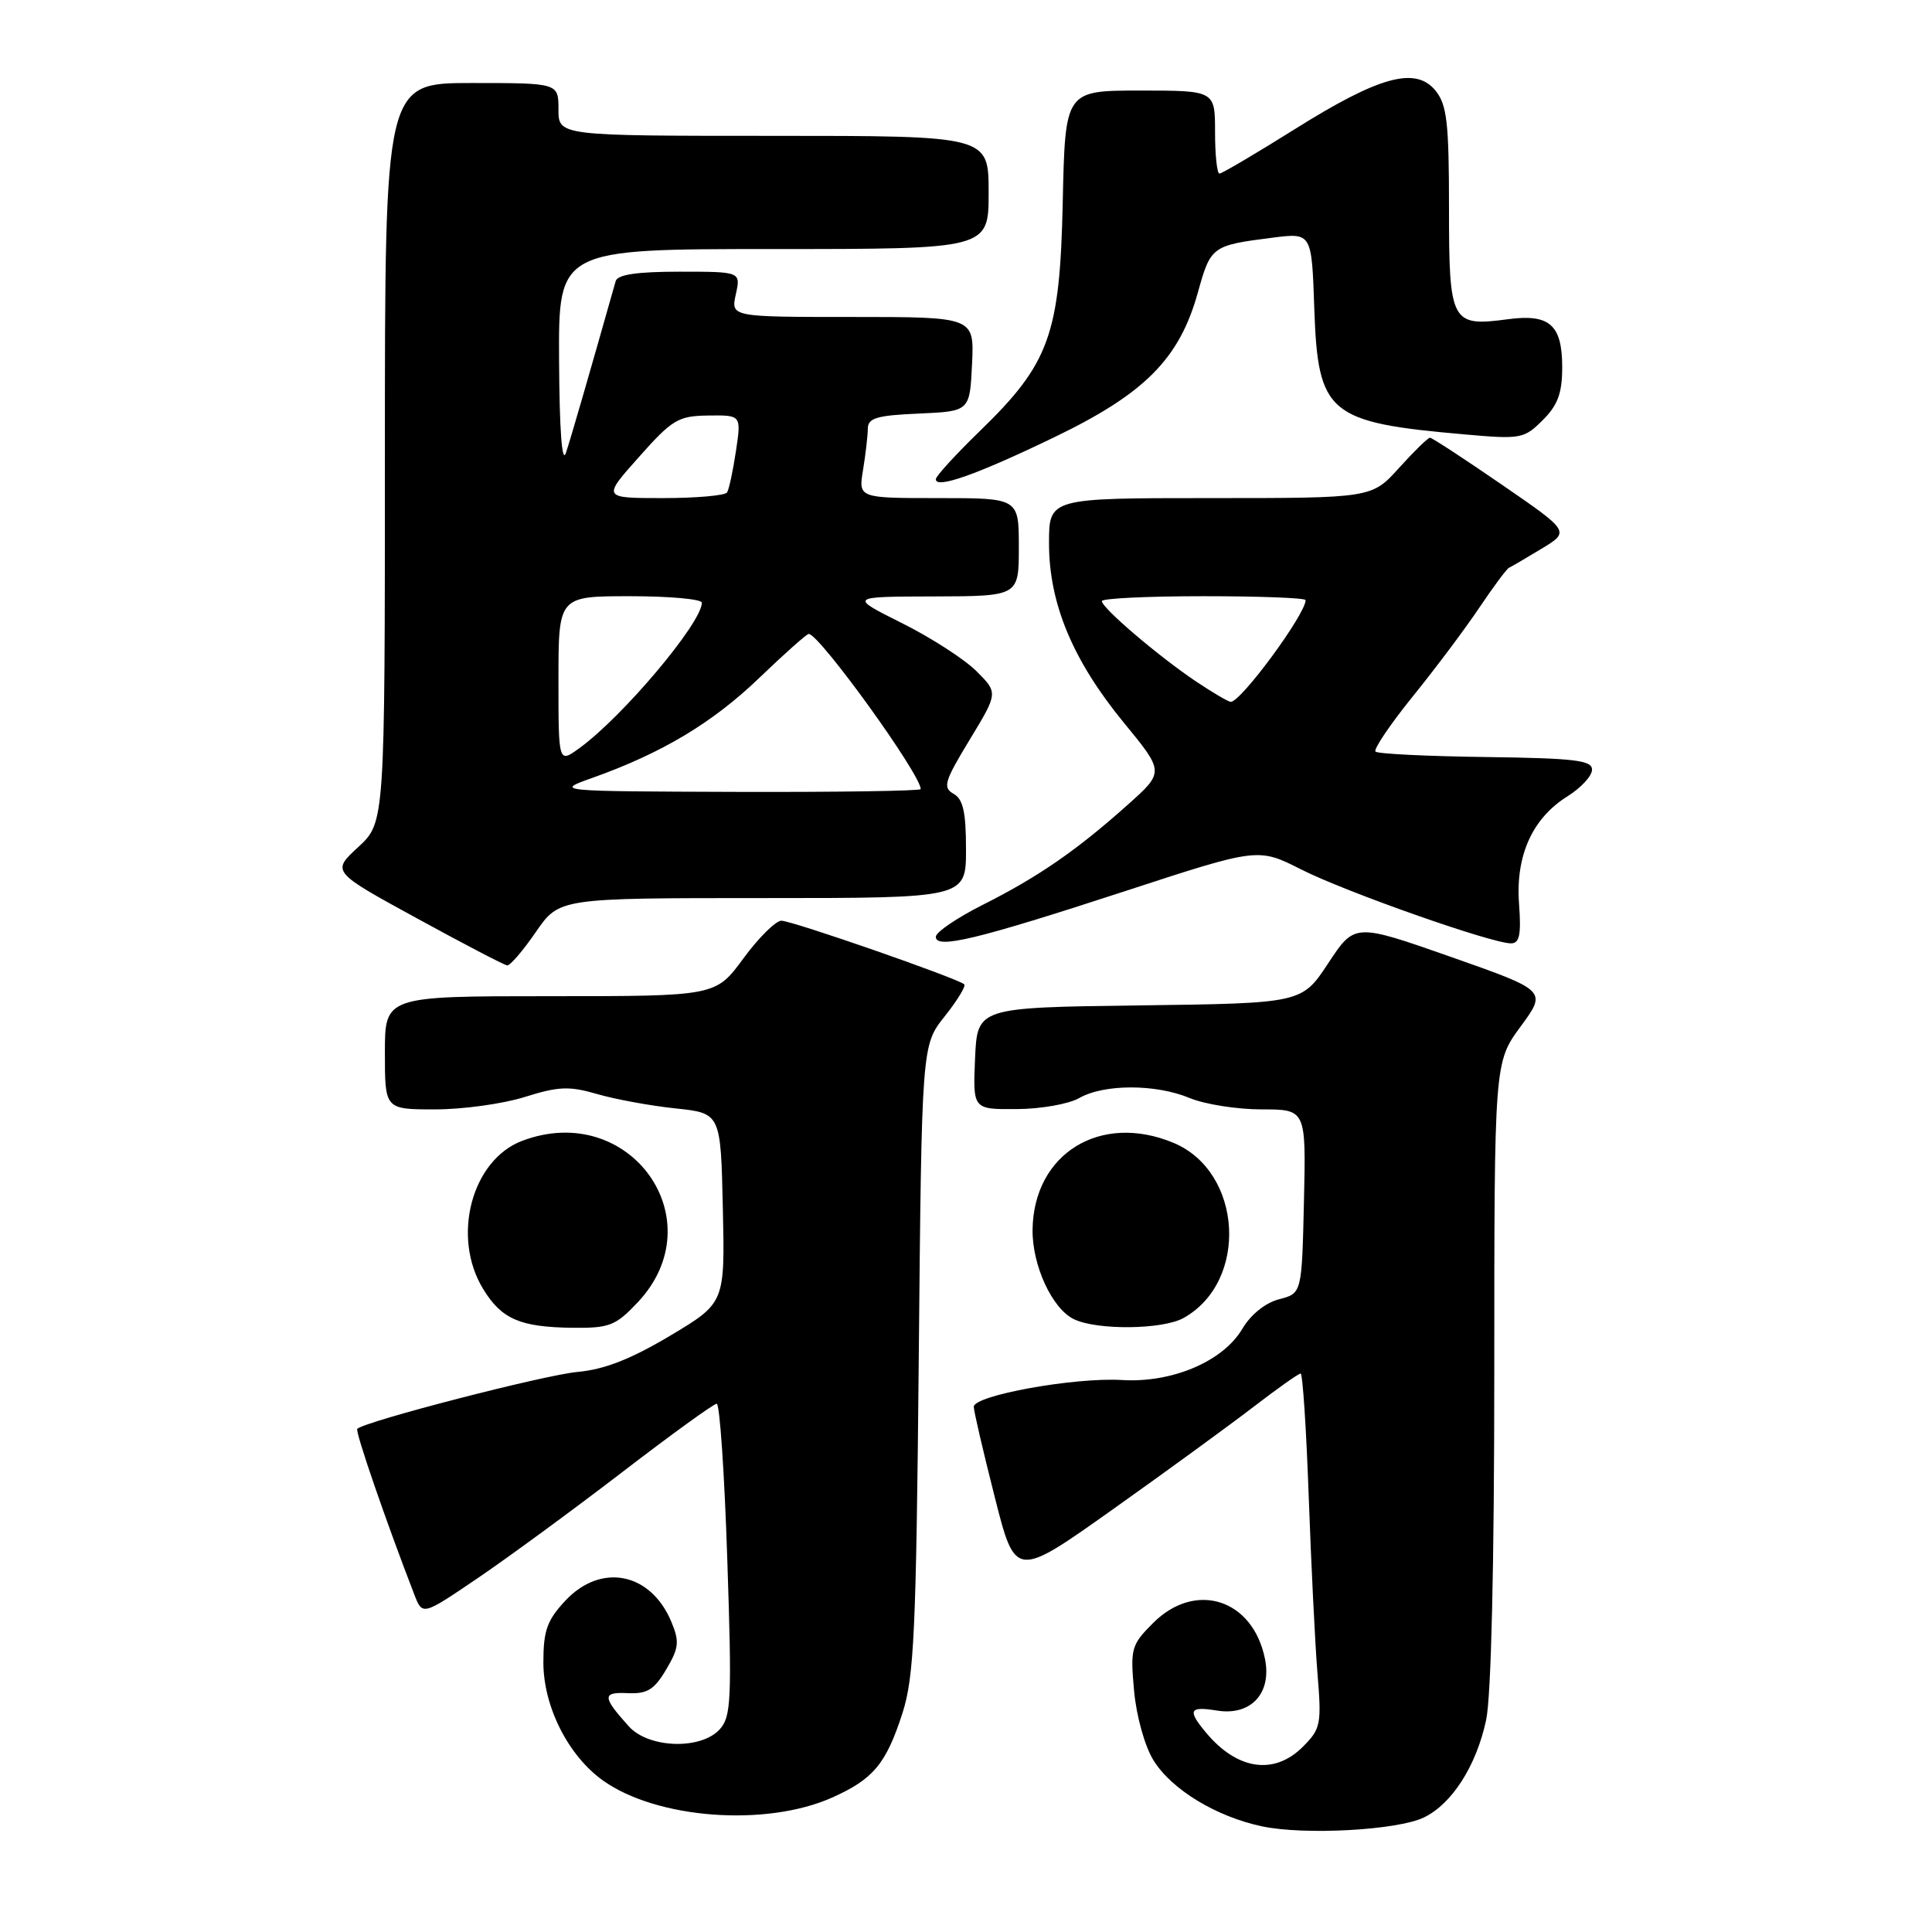 <?xml version="1.0" encoding="UTF-8" standalone="no"?>
<!DOCTYPE svg PUBLIC "-//W3C//DTD SVG 1.1//EN" "http://www.w3.org/Graphics/SVG/1.1/DTD/svg11.dtd" >
<svg xmlns="http://www.w3.org/2000/svg" xmlns:xlink="http://www.w3.org/1999/xlink" version="1.1" viewBox="0 0 256 256">
 <g >
 <path fill="currentColor"
d=" M 188.66 240.83 C 192.39 239.04 195.62 233.99 196.92 227.91 C 197.59 224.80 198.00 207.35 198.00 181.83 C 198.00 140.77 198.00 140.77 201.49 136.02 C 204.98 131.27 204.98 131.27 192.24 126.79 C 179.50 122.32 179.50 122.32 176.00 127.63 C 172.50 132.94 172.50 132.94 151.00 133.22 C 129.50 133.50 129.50 133.50 129.20 140.25 C 128.91 147.00 128.91 147.00 134.70 146.96 C 137.89 146.95 141.62 146.29 143.00 145.50 C 146.28 143.62 153.16 143.62 157.65 145.50 C 159.63 146.32 163.90 147.00 167.15 147.00 C 173.06 147.00 173.06 147.00 172.78 159.19 C 172.50 171.38 172.50 171.38 169.48 172.16 C 167.67 172.63 165.73 174.18 164.61 176.08 C 162.06 180.40 155.30 183.27 148.65 182.86 C 142.40 182.48 128.99 184.90 129.03 186.41 C 129.04 187.01 130.29 192.38 131.80 198.33 C 134.54 209.17 134.54 209.17 147.52 199.95 C 154.66 194.88 163.05 188.76 166.17 186.36 C 169.29 183.96 172.07 182.00 172.34 182.00 C 172.61 182.00 173.09 189.31 173.41 198.25 C 173.73 207.19 174.25 217.75 174.57 221.71 C 175.13 228.49 175.01 229.08 172.63 231.46 C 168.84 235.25 163.95 234.54 159.82 229.60 C 157.31 226.60 157.57 226.06 161.26 226.66 C 165.74 227.38 168.53 224.39 167.62 219.83 C 166.03 211.88 158.41 209.43 152.79 215.06 C 149.90 217.95 149.76 218.44 150.27 224.03 C 150.58 227.41 151.68 231.37 152.85 233.26 C 155.24 237.12 161.14 240.71 167.22 242.00 C 172.83 243.19 185.15 242.52 188.66 240.83 Z  M 110.28 238.18 C 115.73 235.74 117.41 233.72 119.58 227.00 C 121.12 222.20 121.40 216.25 121.74 180.00 C 122.13 138.50 122.13 138.50 125.17 134.68 C 126.84 132.58 128.01 130.67 127.77 130.43 C 127.00 129.67 104.97 122.00 103.54 122.00 C 102.79 122.00 100.52 124.25 98.50 127.00 C 94.83 132.00 94.83 132.00 72.91 132.00 C 51.00 132.00 51.00 132.00 51.00 139.50 C 51.00 147.00 51.00 147.00 57.66 147.00 C 61.33 147.00 66.68 146.26 69.55 145.35 C 74.01 143.95 75.43 143.89 79.14 144.97 C 81.54 145.67 86.20 146.52 89.50 146.87 C 95.50 147.50 95.50 147.50 95.78 160.08 C 96.06 172.65 96.06 172.65 88.78 177.00 C 83.57 180.10 80.08 181.47 76.50 181.79 C 72.14 182.19 48.32 188.34 47.34 189.33 C 47.03 189.64 51.15 201.60 54.90 211.29 C 55.98 214.08 55.98 214.08 63.24 209.15 C 67.23 206.45 75.85 200.13 82.38 195.12 C 88.91 190.10 94.58 186.00 94.97 186.00 C 95.37 186.00 96.00 195.29 96.37 206.64 C 96.99 225.19 96.89 227.47 95.37 229.14 C 92.88 231.89 85.95 231.67 83.32 228.75 C 79.79 224.83 79.77 224.19 83.17 224.35 C 85.76 224.47 86.69 223.90 88.27 221.22 C 89.96 218.38 90.05 217.53 88.97 214.93 C 86.25 208.36 79.64 207.03 74.90 212.11 C 72.49 214.69 72.00 216.07 72.00 220.27 C 72.00 226.13 75.29 232.64 79.90 235.93 C 87.07 241.03 101.51 242.10 110.28 238.18 Z  M 84.49 172.58 C 94.78 161.66 83.46 145.79 69.21 151.16 C 62.50 153.68 59.80 163.88 64.01 170.78 C 66.46 174.80 68.90 175.85 75.88 175.94 C 80.75 175.99 81.57 175.67 84.49 172.58 Z  M 156.81 174.65 C 165.49 169.83 164.67 155.27 155.51 151.44 C 145.83 147.39 136.96 152.84 136.82 162.93 C 136.76 167.66 139.41 173.41 142.30 174.80 C 145.36 176.28 154.03 176.19 156.81 174.65 Z  M 71.00 123.50 C 74.10 119.00 74.10 119.00 101.05 119.00 C 128.00 119.00 128.00 119.00 128.00 112.55 C 128.00 107.60 127.62 105.89 126.35 105.18 C 124.89 104.36 125.14 103.53 128.48 98.03 C 132.26 91.80 132.26 91.80 129.38 88.93 C 127.80 87.35 123.35 84.48 119.50 82.56 C 112.50 79.06 112.50 79.06 123.75 79.03 C 135.00 79.00 135.00 79.00 135.00 72.50 C 135.00 66.00 135.00 66.00 124.37 66.00 C 113.74 66.00 113.74 66.00 114.36 62.25 C 114.70 60.19 114.98 57.73 114.99 56.80 C 115.00 55.39 116.18 55.04 121.75 54.80 C 128.50 54.50 128.50 54.50 128.80 48.25 C 129.10 42.00 129.10 42.00 112.97 42.00 C 96.84 42.00 96.84 42.00 97.50 39.00 C 98.16 36.00 98.16 36.00 90.05 36.00 C 84.41 36.00 81.83 36.38 81.58 37.25 C 77.93 50.14 75.66 57.98 74.99 60.00 C 74.47 61.57 74.13 57.02 74.08 47.75 C 74.00 33.00 74.00 33.00 102.50 33.00 C 131.00 33.00 131.00 33.00 131.00 25.50 C 131.00 18.00 131.00 18.00 102.50 18.00 C 74.00 18.00 74.00 18.00 74.00 14.50 C 74.00 11.00 74.00 11.00 62.50 11.00 C 51.00 11.00 51.00 11.00 51.00 59.99 C 51.00 108.97 51.00 108.97 47.47 112.24 C 43.93 115.50 43.93 115.50 55.22 121.67 C 61.42 125.07 66.82 127.88 67.20 127.92 C 67.59 127.97 69.30 125.97 71.00 123.50 Z  M 149.11 118.07 C 166.71 112.32 166.71 112.32 172.42 115.21 C 178.33 118.20 197.64 125.00 200.21 125.00 C 201.35 125.00 201.58 123.86 201.28 119.75 C 200.81 113.37 203.04 108.42 207.71 105.51 C 209.48 104.40 210.94 102.83 210.95 102.00 C 210.98 100.74 208.69 100.47 196.89 100.31 C 189.14 100.21 182.55 99.89 182.26 99.59 C 181.97 99.30 184.19 96.01 187.20 92.28 C 190.22 88.55 194.19 83.25 196.03 80.50 C 197.88 77.75 199.63 75.39 199.94 75.24 C 200.25 75.10 202.19 73.96 204.26 72.71 C 208.03 70.43 208.03 70.43 199.00 64.22 C 194.03 60.80 189.75 58.00 189.48 58.00 C 189.21 58.00 187.37 59.80 185.38 62.00 C 181.77 66.00 181.77 66.00 160.38 66.00 C 139.00 66.00 139.00 66.00 139.00 71.98 C 139.00 79.97 142.14 87.49 148.89 95.73 C 154.29 102.30 154.29 102.30 149.39 106.67 C 142.65 112.69 137.58 116.19 130.25 119.88 C 126.81 121.61 124.00 123.52 124.00 124.13 C 124.00 125.80 129.48 124.48 149.11 118.07 Z  M 139.63 57.97 C 151.70 52.16 156.27 47.56 158.72 38.77 C 160.43 32.62 160.57 32.52 168.65 31.49 C 173.81 30.84 173.81 30.84 174.15 40.89 C 174.64 54.87 175.97 55.98 194.17 57.57 C 201.51 58.22 201.96 58.13 204.42 55.67 C 206.42 53.68 207.00 52.09 207.00 48.67 C 207.00 43.03 205.33 41.56 199.80 42.30 C 192.28 43.31 192.00 42.77 192.00 27.58 C 192.00 16.26 191.73 13.89 190.22 12.02 C 187.59 8.77 182.76 10.09 171.56 17.12 C 166.40 20.35 161.91 23.00 161.59 23.00 C 161.26 23.00 161.00 20.52 161.00 17.50 C 161.00 12.00 161.00 12.00 151.07 12.00 C 141.14 12.00 141.14 12.00 140.82 26.75 C 140.44 44.38 139.07 48.16 129.81 57.14 C 126.62 60.24 124.00 63.10 124.00 63.50 C 124.00 64.81 129.38 62.91 139.63 57.97 Z  M 78.50 103.07 C 87.71 99.79 94.39 95.79 100.56 89.87 C 103.92 86.64 106.89 84.00 107.16 84.00 C 108.57 84.00 122.00 102.61 122.00 104.56 C 122.00 104.80 111.09 104.97 97.75 104.93 C 73.50 104.85 73.50 104.85 78.50 103.07 Z  M 74.00 90.07 C 74.00 79.00 74.00 79.00 83.50 79.00 C 88.72 79.00 93.00 79.39 93.00 79.86 C 93.00 82.53 82.49 95.00 76.75 99.15 C 74.00 101.14 74.00 101.14 74.00 90.07 Z  M 84.66 60.56 C 89.09 55.57 89.87 55.11 93.86 55.06 C 98.23 55.00 98.23 55.00 97.52 59.75 C 97.13 62.36 96.60 64.84 96.34 65.25 C 96.09 65.66 92.27 66.00 87.85 66.00 C 79.81 66.00 79.81 66.00 84.66 60.56 Z  M 158.41 90.25 C 153.45 86.91 146.00 80.55 146.00 79.65 C 146.00 79.29 152.07 79.00 159.50 79.00 C 166.93 79.00 173.00 79.23 173.00 79.52 C 173.00 81.38 164.44 93.01 163.08 93.00 C 162.76 92.99 160.66 91.76 158.41 90.25 Z "/>
</g>
</svg>